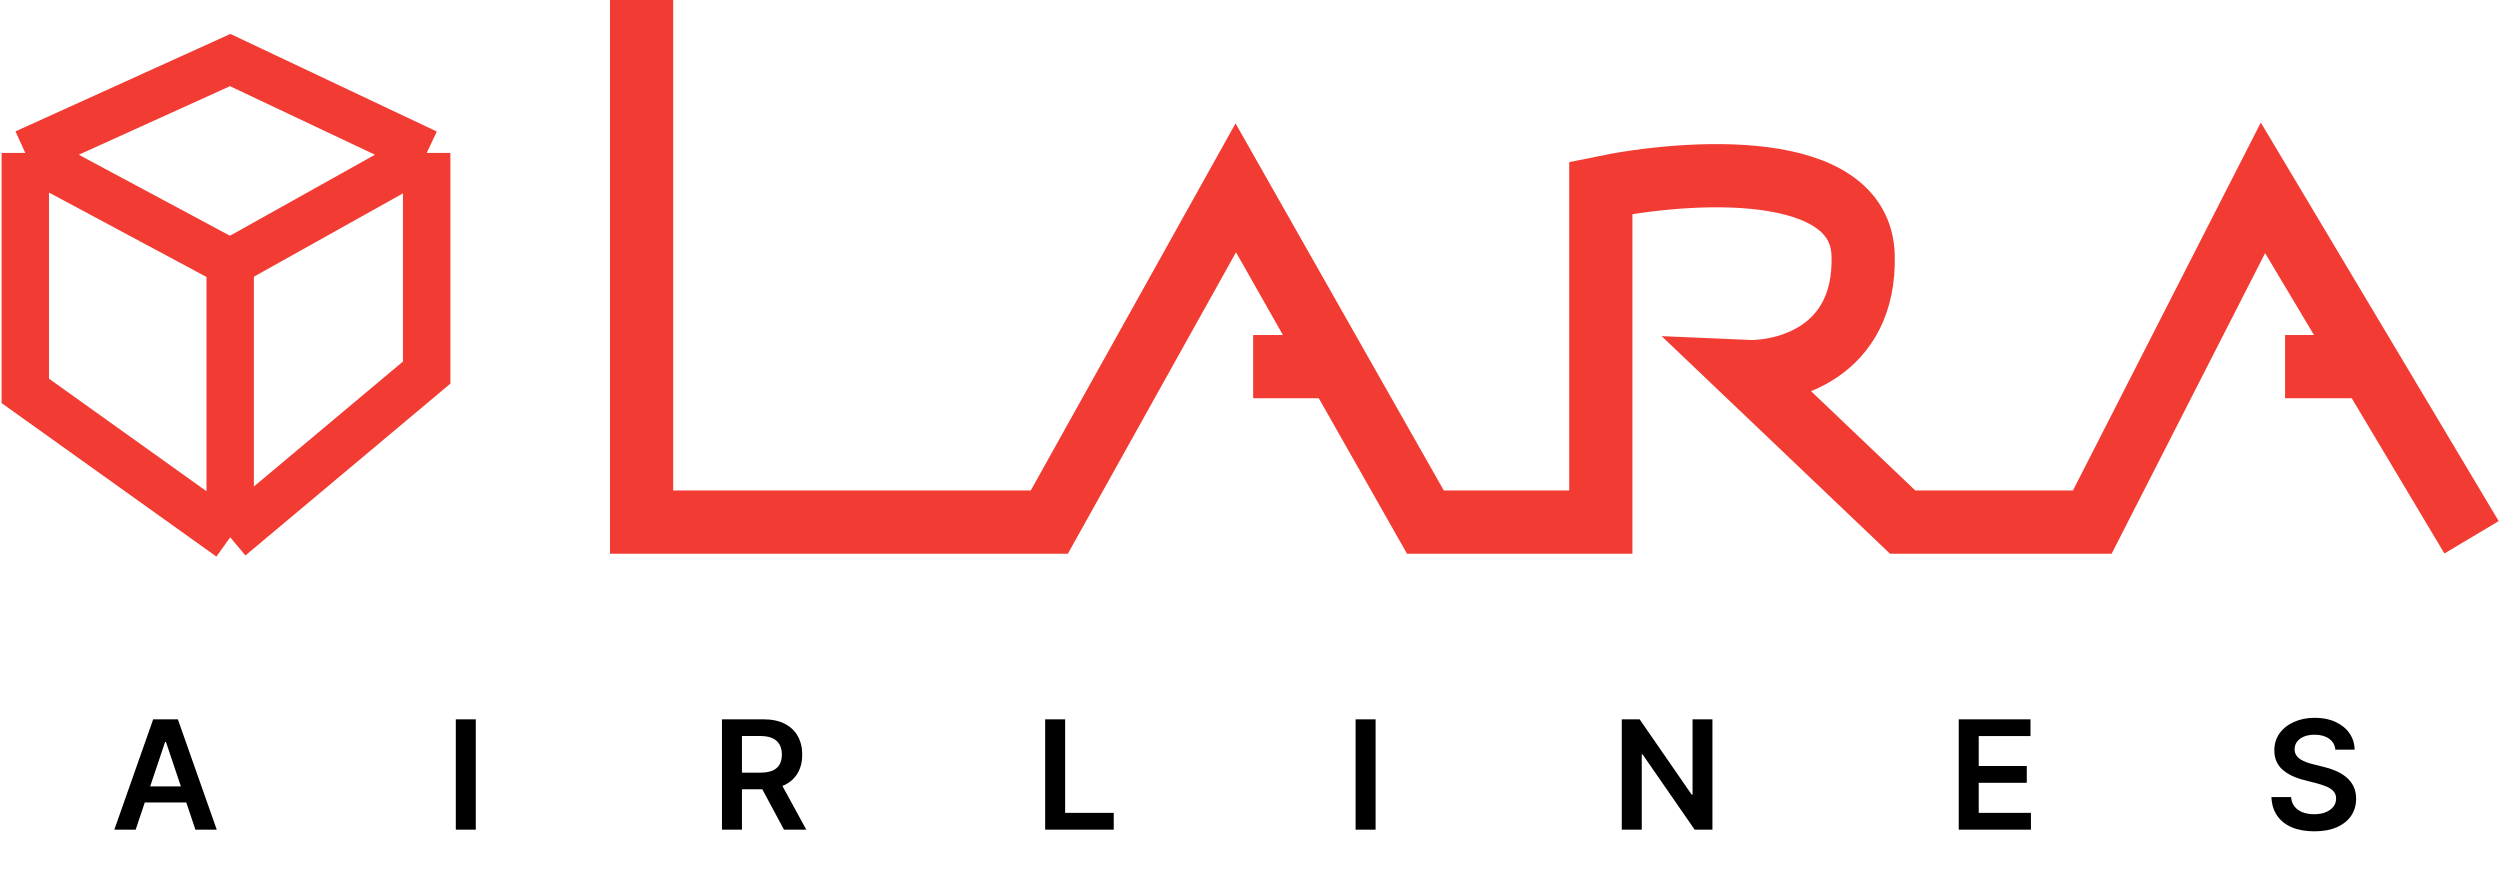 <svg width="791" height="275" viewBox="0 0 791 275" fill="none" xmlns="http://www.w3.org/2000/svg">
<path d="M8 48.398L72.832 19L135 48.398M8 48.398L72.832 83.142M8 48.398V123.676L72.832 170M72.832 83.142L135 48.398M72.832 83.142V170M135 48.398V117.885L72.832 170" stroke="#F23B32" stroke-width="15"/>
<path d="M42.926 262.5H36.176L48.466 227.591H56.273L68.579 262.5H61.83L52.506 234.75H52.233L42.926 262.5ZM43.148 248.812H61.557V253.892H43.148V248.812ZM150.541 227.591V262.5H144.218V227.591H150.541ZM228.429 262.5V227.591H241.52C244.202 227.591 246.452 228.057 248.27 228.989C250.1 229.92 251.481 231.227 252.412 232.909C253.356 234.58 253.827 236.528 253.827 238.756C253.827 240.994 253.35 242.937 252.395 244.585C251.452 246.222 250.06 247.489 248.219 248.386C246.378 249.273 244.117 249.716 241.435 249.716H232.111V244.466H240.583C242.151 244.466 243.435 244.25 244.435 243.818C245.435 243.375 246.174 242.733 246.651 241.892C247.14 241.04 247.384 239.994 247.384 238.756C247.384 237.517 247.14 236.46 246.651 235.585C246.162 234.699 245.418 234.028 244.418 233.574C243.418 233.108 242.128 232.875 240.549 232.875H234.753V262.5H228.429ZM246.464 246.682L255.106 262.5H248.049L239.56 246.682H246.464ZM330.688 262.5V227.591H337.012V257.199H352.387V262.5H330.688ZM435.24 227.591V262.5H428.916V227.591H435.24ZM541.815 227.591V262.5H536.19L519.741 238.722H519.451V262.5H513.128V227.591H518.787L535.218 251.386H535.525V227.591H541.815ZM619.746 262.5V227.591H642.45V232.892H626.07V242.369H641.274V247.67H626.07V257.199H642.587V262.5H619.746ZM738.914 237.188C738.754 235.699 738.084 234.54 736.902 233.71C735.732 232.881 734.209 232.466 732.334 232.466C731.016 232.466 729.885 232.665 728.942 233.062C727.999 233.46 727.277 234 726.777 234.682C726.277 235.364 726.022 236.142 726.01 237.017C726.01 237.744 726.175 238.375 726.504 238.909C726.845 239.443 727.306 239.898 727.885 240.273C728.465 240.636 729.107 240.943 729.811 241.193C730.516 241.443 731.226 241.653 731.942 241.824L735.215 242.642C736.533 242.949 737.8 243.364 739.016 243.886C740.243 244.409 741.34 245.068 742.306 245.864C743.283 246.659 744.056 247.619 744.624 248.744C745.192 249.869 745.476 251.187 745.476 252.699C745.476 254.744 744.953 256.545 743.908 258.102C742.862 259.648 741.351 260.858 739.374 261.733C737.408 262.597 735.027 263.028 732.232 263.028C729.516 263.028 727.158 262.608 725.158 261.767C723.169 260.926 721.612 259.699 720.487 258.085C719.374 256.472 718.772 254.506 718.681 252.188H724.902C724.993 253.403 725.368 254.415 726.027 255.222C726.686 256.028 727.544 256.631 728.601 257.028C729.669 257.426 730.862 257.625 732.181 257.625C733.556 257.625 734.76 257.42 735.794 257.011C736.84 256.591 737.658 256.011 738.249 255.273C738.84 254.523 739.141 253.648 739.152 252.648C739.141 251.739 738.874 250.989 738.351 250.398C737.828 249.795 737.095 249.295 736.152 248.898C735.22 248.489 734.129 248.125 732.879 247.807L728.908 246.784C726.033 246.045 723.76 244.926 722.09 243.426C720.431 241.915 719.601 239.909 719.601 237.409C719.601 235.352 720.158 233.551 721.272 232.006C722.397 230.46 723.925 229.261 725.857 228.409C727.789 227.545 729.976 227.114 732.419 227.114C734.897 227.114 737.067 227.545 738.931 228.409C740.806 229.261 742.277 230.449 743.345 231.972C744.414 233.483 744.965 235.222 744.999 237.188H738.914Z" fill="black"/>
<path d="M203 0V165.193H332L391 59.434L451 165.193H506.5V59.434C533.833 53.753 588.7 50.082 589.5 80.848C590.3 111.614 564.833 118.141 552 117.558L602 165.193H662L716 59.434L782 170" stroke="#F23B32" stroke-width="20"/>
<path d="M396.5 116H425M723 116L748.5 116" stroke="#F23B32" stroke-width="20"/>
</svg>
